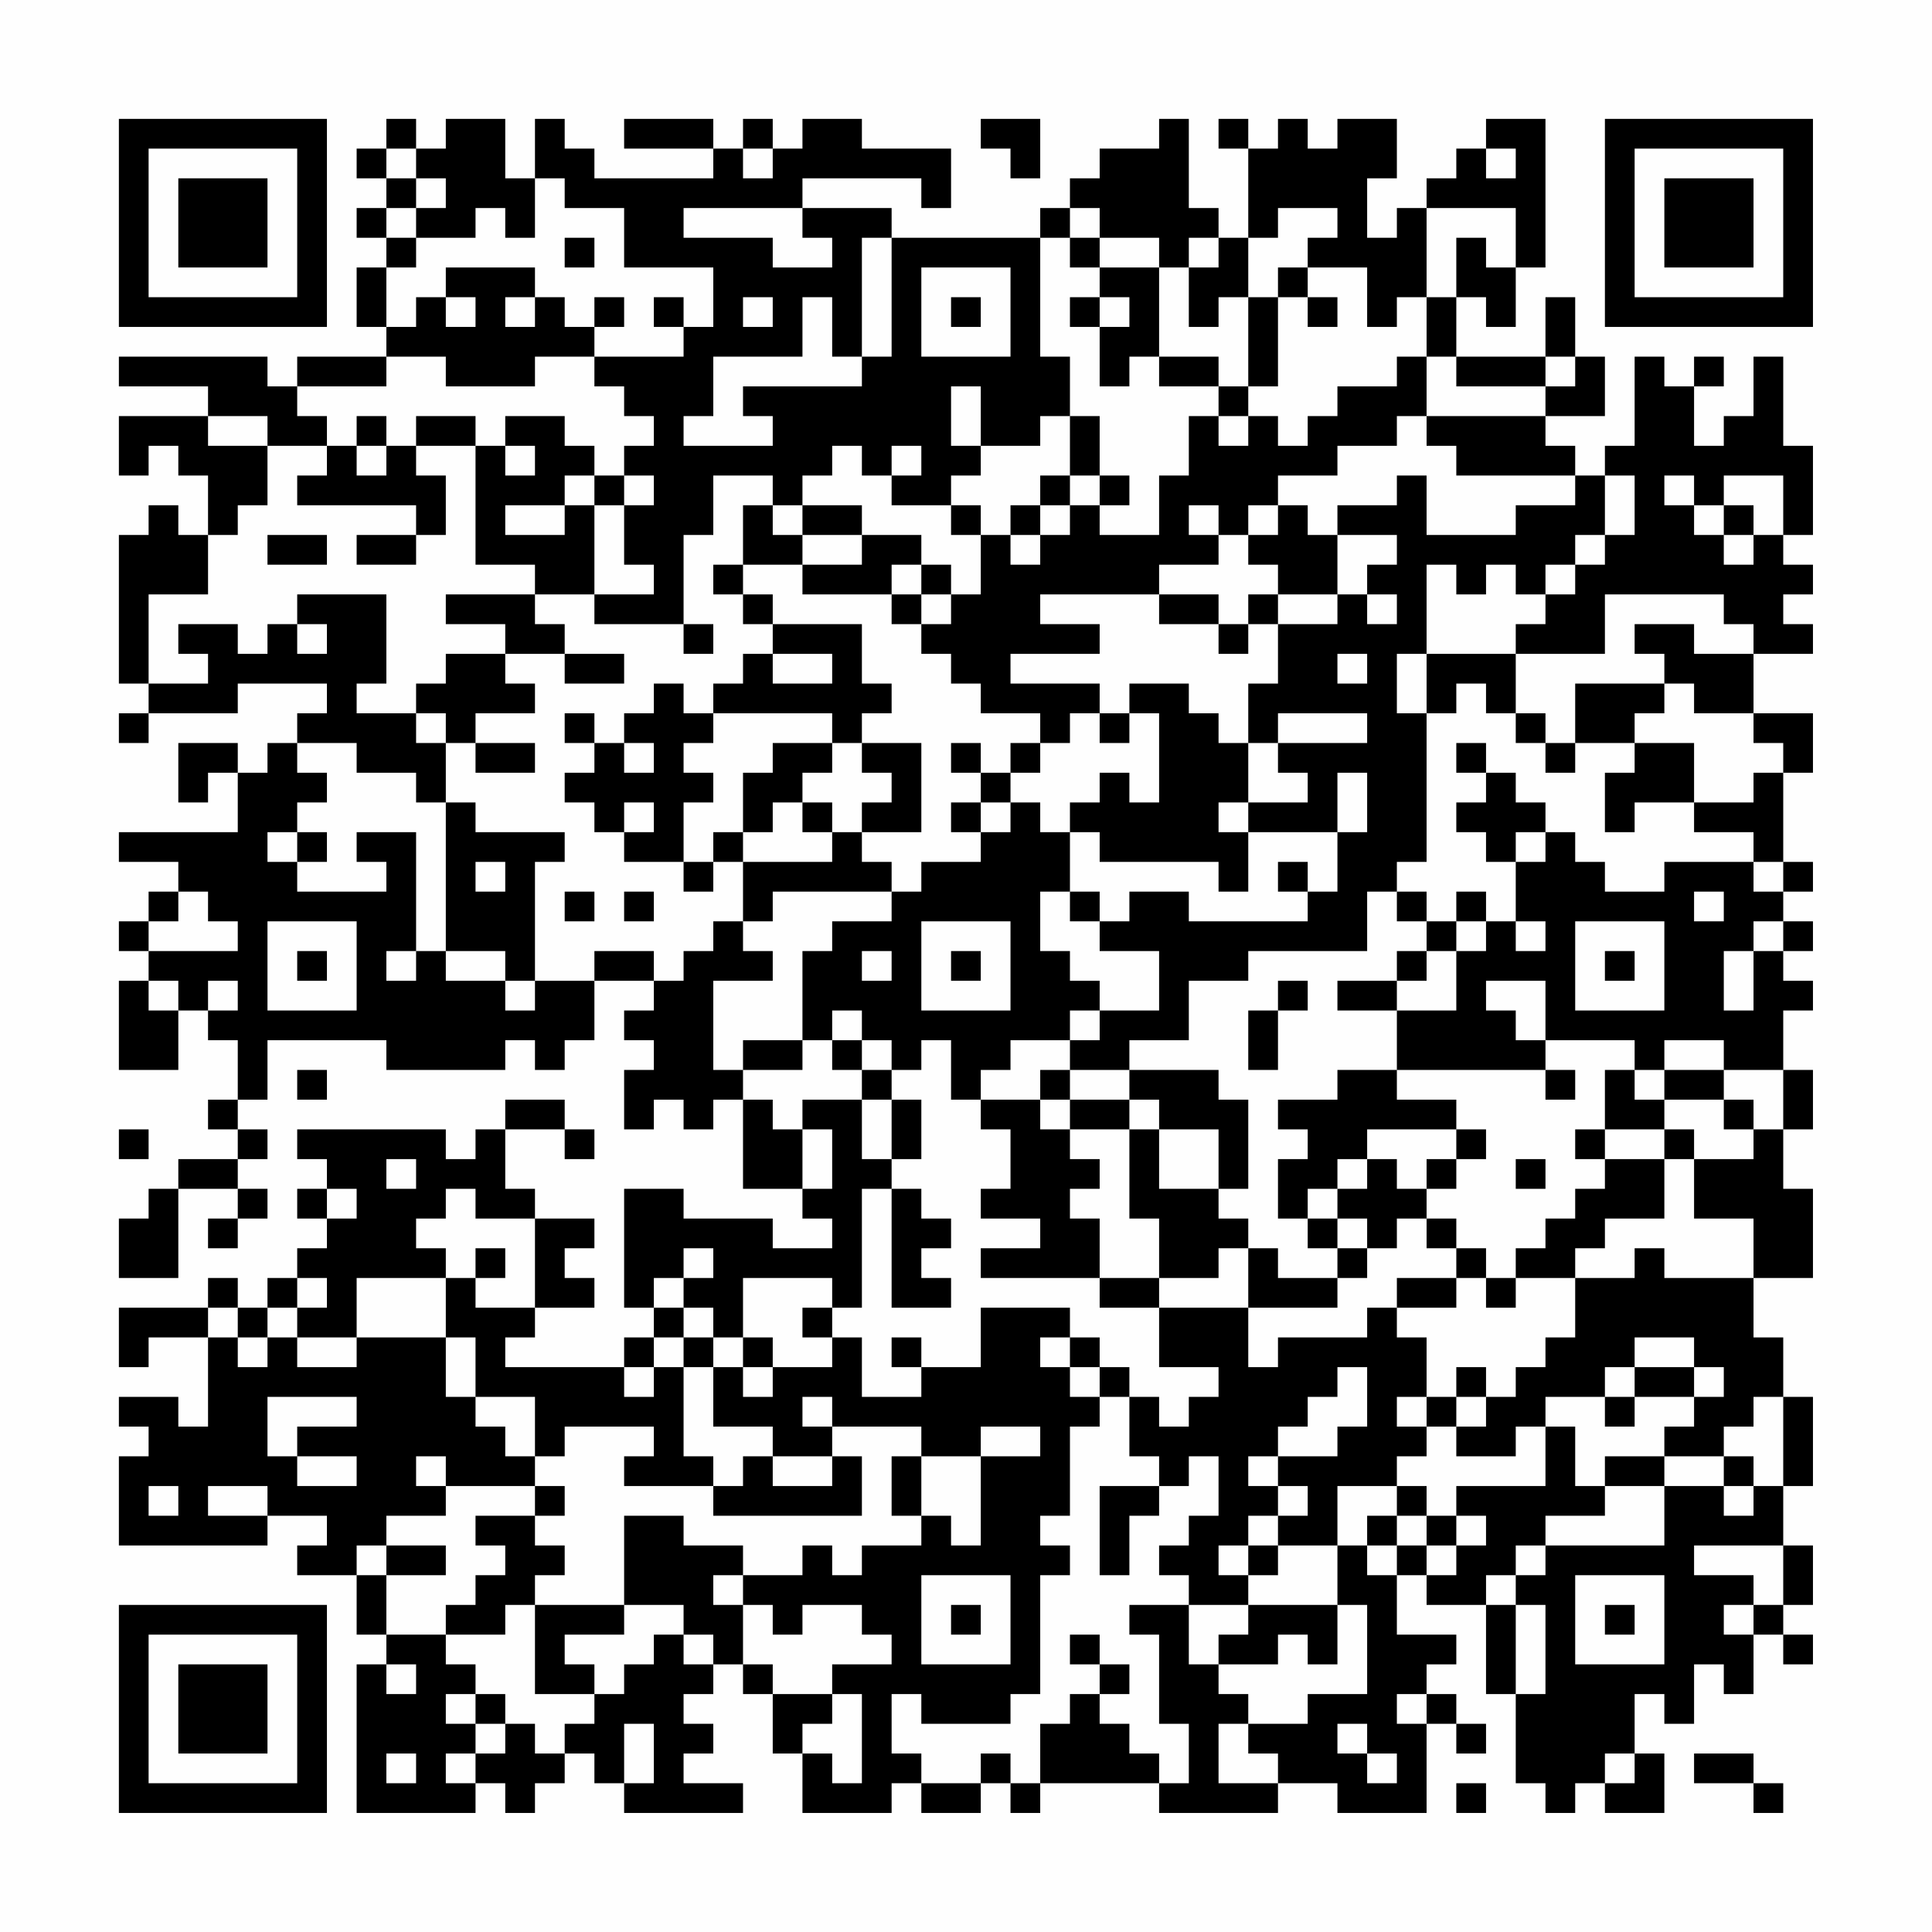 <?xml version="1.0" encoding="UTF-8"?>
<svg xmlns="http://www.w3.org/2000/svg" version="1.1" width="300" height="300" viewBox="0 0 300 300"><rect x="0" y="0" width="300" height="300" fill="#fefefe"/><g transform="scale(4.615)"><g transform="translate(4,4)"><path fill-rule="evenodd" d="M9 0L9 1L8 1L8 2L9 2L9 3L8 3L8 4L9 4L9 5L8 5L8 7L9 7L9 8L6 8L6 9L5 9L5 8L0 8L0 9L3 9L3 10L0 10L0 12L1 12L1 11L2 11L2 12L3 12L3 14L2 14L2 13L1 13L1 14L0 14L0 19L1 19L1 20L0 20L0 21L1 21L1 20L4 20L4 19L7 19L7 20L6 20L6 21L5 21L5 22L4 22L4 21L2 21L2 23L3 23L3 22L4 22L4 24L0 24L0 25L2 25L2 26L1 26L1 27L0 27L0 28L1 28L1 29L0 29L0 32L2 32L2 30L3 30L3 31L4 31L4 33L3 33L3 34L4 34L4 35L2 35L2 36L1 36L1 37L0 37L0 39L2 39L2 36L4 36L4 37L3 37L3 38L4 38L4 37L5 37L5 36L4 36L4 35L5 35L5 34L4 34L4 33L5 33L5 31L9 31L9 32L13 32L13 31L14 31L14 32L15 32L15 31L16 31L16 29L18 29L18 30L17 30L17 31L18 31L18 32L17 32L17 34L18 34L18 33L19 33L19 34L20 34L20 33L21 33L21 36L23 36L23 37L24 37L24 38L22 38L22 37L19 37L19 36L17 36L17 40L18 40L18 41L17 41L17 42L13 42L13 41L14 41L14 40L16 40L16 39L15 39L15 38L16 38L16 37L14 37L14 36L13 36L13 34L15 34L15 35L16 35L16 34L15 34L15 33L13 33L13 34L12 34L12 35L11 35L11 34L6 34L6 35L7 35L7 36L6 36L6 37L7 37L7 38L6 38L6 39L5 39L5 40L4 40L4 39L3 39L3 40L0 40L0 42L1 42L1 41L3 41L3 44L2 44L2 43L0 43L0 44L1 44L1 45L0 45L0 48L5 48L5 47L7 47L7 48L6 48L6 49L8 49L8 51L9 51L9 52L8 52L8 57L12 57L12 56L13 56L13 57L14 57L14 56L15 56L15 55L16 55L16 56L17 56L17 57L21 57L21 56L19 56L19 55L20 55L20 54L19 54L19 53L20 53L20 52L21 52L21 53L22 53L22 55L23 55L23 57L26 57L26 56L27 56L27 57L29 57L29 56L30 56L30 57L31 57L31 56L35 56L35 57L39 57L39 56L41 56L41 57L44 57L44 54L45 54L45 55L46 55L46 54L45 54L45 53L44 53L44 52L45 52L45 51L43 51L43 49L44 49L44 50L46 50L46 53L47 53L47 56L48 56L48 57L49 57L49 56L50 56L50 57L52 57L52 55L51 55L51 53L52 53L52 54L53 54L53 52L54 52L54 53L55 53L55 51L56 51L56 52L57 52L57 51L56 51L56 50L57 50L57 48L56 48L56 46L57 46L57 43L56 43L56 41L55 41L55 39L57 39L57 36L56 36L56 34L57 34L57 32L56 32L56 30L57 30L57 29L56 29L56 28L57 28L57 27L56 27L56 26L57 26L57 25L56 25L56 22L57 22L57 20L55 20L55 18L57 18L57 17L56 17L56 16L57 16L57 15L56 15L56 14L57 14L57 11L56 11L56 8L55 8L55 10L54 10L54 11L53 11L53 9L54 9L54 8L53 8L53 9L52 9L52 8L51 8L51 11L50 11L50 12L49 12L49 11L48 11L48 10L50 10L50 8L49 8L49 6L48 6L48 8L45 8L45 6L46 6L46 7L47 7L47 5L48 5L48 0L46 0L46 1L45 1L45 2L44 2L44 3L43 3L43 4L42 4L42 2L43 2L43 0L41 0L41 1L40 1L40 0L39 0L39 1L38 1L38 0L37 0L37 1L38 1L38 4L37 4L37 3L36 3L36 0L35 0L35 1L33 1L33 2L32 2L32 3L31 3L31 4L26 4L26 3L23 3L23 2L27 2L27 3L28 3L28 1L25 1L25 0L23 0L23 1L22 1L22 0L21 0L21 1L20 1L20 0L17 0L17 1L20 1L20 2L16 2L16 1L15 1L15 0L14 0L14 2L13 2L13 0L11 0L11 1L10 1L10 0ZM29 0L29 1L30 1L30 2L31 2L31 0ZM9 1L9 2L10 2L10 3L9 3L9 4L10 4L10 5L9 5L9 7L10 7L10 6L11 6L11 7L12 7L12 6L11 6L11 5L14 5L14 6L13 6L13 7L14 7L14 6L15 6L15 7L16 7L16 8L14 8L14 9L11 9L11 8L9 8L9 9L6 9L6 10L7 10L7 11L5 11L5 10L3 10L3 11L5 11L5 13L4 13L4 14L3 14L3 16L1 16L1 19L3 19L3 18L2 18L2 17L4 17L4 18L5 18L5 17L6 17L6 18L7 18L7 17L6 17L6 16L9 16L9 19L8 19L8 20L10 20L10 21L11 21L11 23L10 23L10 22L8 22L8 21L6 21L6 22L7 22L7 23L6 23L6 24L5 24L5 25L6 25L6 26L9 26L9 25L8 25L8 24L10 24L10 28L9 28L9 29L10 29L10 28L11 28L11 29L13 29L13 30L14 30L14 29L16 29L16 28L18 28L18 29L19 29L19 28L20 28L20 27L21 27L21 28L22 28L22 29L20 29L20 32L21 32L21 33L22 33L22 34L23 34L23 36L24 36L24 34L23 34L23 33L25 33L25 35L26 35L26 36L25 36L25 40L24 40L24 39L21 39L21 41L20 41L20 40L19 40L19 39L20 39L20 38L19 38L19 39L18 39L18 40L19 40L19 41L18 41L18 42L17 42L17 43L18 43L18 42L19 42L19 45L20 45L20 46L17 46L17 45L18 45L18 44L15 44L15 45L14 45L14 43L12 43L12 41L11 41L11 39L12 39L12 40L14 40L14 37L12 37L12 36L11 36L11 37L10 37L10 38L11 38L11 39L8 39L8 41L6 41L6 40L7 40L7 39L6 39L6 40L5 40L5 41L4 41L4 40L3 40L3 41L4 41L4 42L5 42L5 41L6 41L6 42L8 42L8 41L11 41L11 43L12 43L12 44L13 44L13 45L14 45L14 46L11 46L11 45L10 45L10 46L11 46L11 47L9 47L9 48L8 48L8 49L9 49L9 51L11 51L11 52L12 52L12 53L11 53L11 54L12 54L12 55L11 55L11 56L12 56L12 55L13 55L13 54L14 54L14 55L15 55L15 54L16 54L16 53L17 53L17 52L18 52L18 51L19 51L19 52L20 52L20 51L19 51L19 50L17 50L17 47L19 47L19 48L21 48L21 49L20 49L20 50L21 50L21 52L22 52L22 53L24 53L24 54L23 54L23 55L24 55L24 56L25 56L25 53L24 53L24 52L26 52L26 51L25 51L25 50L23 50L23 51L22 51L22 50L21 50L21 49L23 49L23 48L24 48L24 49L25 49L25 48L27 48L27 47L28 47L28 48L29 48L29 45L31 45L31 44L29 44L29 45L27 45L27 44L24 44L24 43L23 43L23 44L24 44L24 45L22 45L22 44L20 44L20 42L21 42L21 43L22 43L22 42L24 42L24 41L25 41L25 43L27 43L27 42L29 42L29 40L32 40L32 41L31 41L31 42L32 42L32 43L33 43L33 44L32 44L32 47L31 47L31 48L32 48L32 49L31 49L31 53L30 53L30 54L27 54L27 53L26 53L26 55L27 55L27 56L29 56L29 55L30 55L30 56L31 56L31 54L32 54L32 53L33 53L33 54L34 54L34 55L35 55L35 56L36 56L36 54L35 54L35 51L34 51L34 50L36 50L36 52L37 52L37 53L38 53L38 54L37 54L37 56L39 56L39 55L38 55L38 54L40 54L40 53L42 53L42 50L41 50L41 48L42 48L42 49L43 49L43 48L44 48L44 49L45 49L45 48L46 48L46 47L45 47L45 46L48 46L48 44L49 44L49 46L50 46L50 47L48 47L48 48L47 48L47 49L46 49L46 50L47 50L47 53L48 53L48 50L47 50L47 49L48 49L48 48L52 48L52 46L54 46L54 47L55 47L55 46L56 46L56 43L55 43L55 44L54 44L54 45L52 45L52 44L53 44L53 43L54 43L54 42L53 42L53 41L51 41L51 42L50 42L50 43L48 43L48 44L47 44L47 45L45 45L45 44L46 44L46 43L47 43L47 42L48 42L48 41L49 41L49 39L51 39L51 38L52 38L52 39L55 39L55 37L53 37L53 35L55 35L55 34L56 34L56 32L54 32L54 31L52 31L52 32L51 32L51 31L48 31L48 29L46 29L46 30L47 30L47 31L48 31L48 32L43 32L43 30L45 30L45 28L46 28L46 27L47 27L47 28L48 28L48 27L47 27L47 25L48 25L48 24L49 24L49 25L50 25L50 26L52 26L52 25L55 25L55 26L56 26L56 25L55 25L55 24L53 24L53 23L55 23L55 22L56 22L56 21L55 21L55 20L53 20L53 19L52 19L52 18L51 18L51 17L53 17L53 18L55 18L55 17L54 17L54 16L50 16L50 18L47 18L47 17L48 17L48 16L49 16L49 15L50 15L50 14L51 14L51 12L50 12L50 14L49 14L49 15L48 15L48 16L47 16L47 15L46 15L46 16L45 16L45 15L44 15L44 18L43 18L43 20L44 20L44 25L43 25L43 26L42 26L42 28L38 28L38 29L36 29L36 31L34 31L34 32L32 32L32 31L33 31L33 30L35 30L35 28L33 28L33 27L34 27L34 26L36 26L36 27L40 27L40 26L41 26L41 24L42 24L42 22L41 22L41 24L38 24L38 23L40 23L40 22L39 22L39 21L42 21L42 20L39 20L39 21L38 21L38 19L39 19L39 17L41 17L41 16L42 16L42 17L43 17L43 16L42 16L42 15L43 15L43 14L41 14L41 13L43 13L43 12L44 12L44 14L47 14L47 13L49 13L49 12L45 12L45 11L44 11L44 10L48 10L48 9L49 9L49 8L48 8L48 9L45 9L45 8L44 8L44 6L45 6L45 4L46 4L46 5L47 5L47 3L44 3L44 6L43 6L43 7L42 7L42 5L40 5L40 4L41 4L41 3L39 3L39 4L38 4L38 6L37 6L37 7L36 7L36 5L37 5L37 4L36 4L36 5L35 5L35 4L33 4L33 3L32 3L32 4L31 4L31 8L32 8L32 10L31 10L31 11L29 11L29 9L28 9L28 11L29 11L29 12L28 12L28 13L26 13L26 12L27 12L27 11L26 11L26 12L25 12L25 11L24 11L24 12L23 12L23 13L22 13L22 12L20 12L20 14L19 14L19 17L16 17L16 16L18 16L18 15L17 15L17 13L18 13L18 12L17 12L17 11L18 11L18 10L17 10L17 9L16 9L16 8L19 8L19 7L20 7L20 5L17 5L17 3L15 3L15 2L14 2L14 4L13 4L13 3L12 3L12 4L10 4L10 3L11 3L11 2L10 2L10 1ZM21 1L21 2L22 2L22 1ZM46 1L46 2L47 2L47 1ZM19 3L19 4L22 4L22 5L24 5L24 4L23 4L23 3ZM15 4L15 5L16 5L16 4ZM25 4L25 8L24 8L24 6L23 6L23 8L20 8L20 10L19 10L19 11L22 11L22 10L21 10L21 9L25 9L25 8L26 8L26 4ZM32 4L32 5L33 5L33 6L32 6L32 7L33 7L33 9L34 9L34 8L35 8L35 9L37 9L37 10L36 10L36 12L35 12L35 14L33 14L33 13L34 13L34 12L33 12L33 10L32 10L32 12L31 12L31 13L30 13L30 14L29 14L29 13L28 13L28 14L29 14L29 16L28 16L28 15L27 15L27 14L25 14L25 13L23 13L23 14L22 14L22 13L21 13L21 15L20 15L20 16L21 16L21 17L22 17L22 18L21 18L21 19L20 19L20 20L19 20L19 19L18 19L18 20L17 20L17 21L16 21L16 20L15 20L15 21L16 21L16 22L15 22L15 23L16 23L16 24L17 24L17 25L19 25L19 26L20 26L20 25L21 25L21 27L22 27L22 26L26 26L26 27L24 27L24 28L23 28L23 31L21 31L21 32L23 32L23 31L24 31L24 32L25 32L25 33L26 33L26 35L27 35L27 33L26 33L26 32L27 32L27 31L28 31L28 33L29 33L29 34L30 34L30 36L29 36L29 37L31 37L31 38L29 38L29 39L33 39L33 40L35 40L35 42L37 42L37 43L36 43L36 44L35 44L35 43L34 43L34 42L33 42L33 41L32 41L32 42L33 42L33 43L34 43L34 45L35 45L35 46L33 46L33 49L34 49L34 47L35 47L35 46L36 46L36 45L37 45L37 47L36 47L36 48L35 48L35 49L36 49L36 50L38 50L38 51L37 51L37 52L39 52L39 51L40 51L40 52L41 52L41 50L38 50L38 49L39 49L39 48L41 48L41 46L43 46L43 47L42 47L42 48L43 48L43 47L44 47L44 48L45 48L45 47L44 47L44 46L43 46L43 45L44 45L44 44L45 44L45 43L46 43L46 42L45 42L45 43L44 43L44 41L43 41L43 40L45 40L45 39L46 39L46 40L47 40L47 39L49 39L49 38L50 38L50 37L52 37L52 35L53 35L53 34L52 34L52 33L54 33L54 34L55 34L55 33L54 33L54 32L52 32L52 33L51 33L51 32L50 32L50 34L49 34L49 35L50 35L50 36L49 36L49 37L48 37L48 38L47 38L47 39L46 39L46 38L45 38L45 37L44 37L44 36L45 36L45 35L46 35L46 34L45 34L45 33L43 33L43 32L41 32L41 33L39 33L39 34L40 34L40 35L39 35L39 37L40 37L40 38L41 38L41 39L39 39L39 38L38 38L38 37L37 37L37 36L38 36L38 33L37 33L37 32L34 32L34 33L32 33L32 32L31 32L31 33L29 33L29 32L30 32L30 31L32 31L32 30L33 30L33 29L32 29L32 28L31 28L31 26L32 26L32 27L33 27L33 26L32 26L32 24L33 24L33 25L37 25L37 26L38 26L38 24L37 24L37 23L38 23L38 21L37 21L37 20L36 20L36 19L34 19L34 20L33 20L33 19L30 19L30 18L33 18L33 17L31 17L31 16L35 16L35 17L37 17L37 18L38 18L38 17L39 17L39 16L41 16L41 14L40 14L40 13L39 13L39 12L41 12L41 11L43 11L43 10L44 10L44 8L43 8L43 9L41 9L41 10L40 10L40 11L39 11L39 10L38 10L38 9L39 9L39 6L40 6L40 7L41 7L41 6L40 6L40 5L39 5L39 6L38 6L38 9L37 9L37 8L35 8L35 5L33 5L33 4ZM27 5L27 8L30 8L30 5ZM16 6L16 7L17 7L17 6ZM18 6L18 7L19 7L19 6ZM21 6L21 7L22 7L22 6ZM28 6L28 7L29 7L29 6ZM33 6L33 7L34 7L34 6ZM8 10L8 11L7 11L7 12L6 12L6 13L10 13L10 14L8 14L8 15L10 15L10 14L11 14L11 12L10 12L10 11L12 11L12 15L14 15L14 16L11 16L11 17L13 17L13 18L11 18L11 19L10 19L10 20L11 20L11 21L12 21L12 22L14 22L14 21L12 21L12 20L14 20L14 19L13 19L13 18L15 18L15 19L17 19L17 18L15 18L15 17L14 17L14 16L16 16L16 13L17 13L17 12L16 12L16 11L15 11L15 10L13 10L13 11L12 11L12 10L10 10L10 11L9 11L9 10ZM37 10L37 11L38 11L38 10ZM8 11L8 12L9 12L9 11ZM13 11L13 12L14 12L14 11ZM15 12L15 13L13 13L13 14L15 14L15 13L16 13L16 12ZM32 12L32 13L31 13L31 14L30 14L30 15L31 15L31 14L32 14L32 13L33 13L33 12ZM52 12L52 13L53 13L53 14L54 14L54 15L55 15L55 14L56 14L56 12L54 12L54 13L53 13L53 12ZM36 13L36 14L37 14L37 15L35 15L35 16L37 16L37 17L38 17L38 16L39 16L39 15L38 15L38 14L39 14L39 13L38 13L38 14L37 14L37 13ZM54 13L54 14L55 14L55 13ZM5 14L5 15L7 15L7 14ZM23 14L23 15L21 15L21 16L22 16L22 17L25 17L25 19L26 19L26 20L25 20L25 21L24 21L24 20L20 20L20 21L19 21L19 22L20 22L20 23L19 23L19 25L20 25L20 24L21 24L21 25L24 25L24 24L25 24L25 25L26 25L26 26L27 26L27 25L29 25L29 24L30 24L30 23L31 23L31 24L32 24L32 23L33 23L33 22L34 22L34 23L35 23L35 20L34 20L34 21L33 21L33 20L32 20L32 21L31 21L31 20L29 20L29 19L28 19L28 18L27 18L27 17L28 17L28 16L27 16L27 15L26 15L26 16L23 16L23 15L25 15L25 14ZM26 16L26 17L27 17L27 16ZM19 17L19 18L20 18L20 17ZM22 18L22 19L24 19L24 18ZM41 18L41 19L42 19L42 18ZM44 18L44 20L45 20L45 19L46 19L46 20L47 20L47 21L48 21L48 22L49 22L49 21L51 21L51 22L50 22L50 24L51 24L51 23L53 23L53 21L51 21L51 20L52 20L52 19L49 19L49 21L48 21L48 20L47 20L47 18ZM17 21L17 22L18 22L18 21ZM22 21L22 22L21 22L21 24L22 24L22 23L23 23L23 24L24 24L24 23L23 23L23 22L24 22L24 21ZM25 21L25 22L26 22L26 23L25 23L25 24L27 24L27 21ZM28 21L28 22L29 22L29 23L28 23L28 24L29 24L29 23L30 23L30 22L31 22L31 21L30 21L30 22L29 22L29 21ZM45 21L45 22L46 22L46 23L45 23L45 24L46 24L46 25L47 25L47 24L48 24L48 23L47 23L47 22L46 22L46 21ZM11 23L11 28L13 28L13 29L14 29L14 25L15 25L15 24L12 24L12 23ZM17 23L17 24L18 24L18 23ZM6 24L6 25L7 25L7 24ZM12 25L12 26L13 26L13 25ZM39 25L39 26L40 26L40 25ZM2 26L2 27L1 27L1 28L4 28L4 27L3 27L3 26ZM15 26L15 27L16 27L16 26ZM17 26L17 27L18 27L18 26ZM43 26L43 27L44 27L44 28L43 28L43 29L41 29L41 30L43 30L43 29L44 29L44 28L45 28L45 27L46 27L46 26L45 26L45 27L44 27L44 26ZM53 26L53 27L54 27L54 26ZM5 27L5 30L8 30L8 27ZM27 27L27 30L30 30L30 27ZM49 27L49 30L52 30L52 27ZM55 27L55 28L54 28L54 30L55 30L55 28L56 28L56 27ZM6 28L6 29L7 29L7 28ZM25 28L25 29L26 29L26 28ZM28 28L28 29L29 29L29 28ZM50 28L50 29L51 29L51 28ZM1 29L1 30L2 30L2 29ZM3 29L3 30L4 30L4 29ZM39 29L39 30L38 30L38 32L39 32L39 30L40 30L40 29ZM24 30L24 31L25 31L25 32L26 32L26 31L25 31L25 30ZM6 32L6 33L7 33L7 32ZM48 32L48 33L49 33L49 32ZM31 33L31 34L32 34L32 35L33 35L33 36L32 36L32 37L33 37L33 39L35 39L35 40L38 40L38 42L39 42L39 41L42 41L42 40L43 40L43 39L45 39L45 38L44 38L44 37L43 37L43 38L42 38L42 37L41 37L41 36L42 36L42 35L43 35L43 36L44 36L44 35L45 35L45 34L42 34L42 35L41 35L41 36L40 36L40 37L41 37L41 38L42 38L42 39L41 39L41 40L38 40L38 38L37 38L37 39L35 39L35 37L34 37L34 34L35 34L35 36L37 36L37 34L35 34L35 33L34 33L34 34L32 34L32 33ZM0 34L0 35L1 35L1 34ZM50 34L50 35L52 35L52 34ZM9 35L9 36L10 36L10 35ZM47 35L47 36L48 36L48 35ZM7 36L7 37L8 37L8 36ZM26 36L26 40L28 40L28 39L27 39L27 38L28 38L28 37L27 37L27 36ZM12 38L12 39L13 39L13 38ZM23 40L23 41L24 41L24 40ZM19 41L19 42L20 42L20 41ZM21 41L21 42L22 42L22 41ZM26 41L26 42L27 42L27 41ZM41 42L41 43L40 43L40 44L39 44L39 45L38 45L38 46L39 46L39 47L38 47L38 48L37 48L37 49L38 49L38 48L39 48L39 47L40 47L40 46L39 46L39 45L41 45L41 44L42 44L42 42ZM51 42L51 43L50 43L50 44L51 44L51 43L53 43L53 42ZM5 43L5 45L6 45L6 46L8 46L8 45L6 45L6 44L8 44L8 43ZM43 43L43 44L44 44L44 43ZM21 45L21 46L20 46L20 47L25 47L25 45L24 45L24 46L22 46L22 45ZM26 45L26 47L27 47L27 45ZM50 45L50 46L52 46L52 45ZM54 45L54 46L55 46L55 45ZM1 46L1 47L2 47L2 46ZM3 46L3 47L5 47L5 46ZM14 46L14 47L12 47L12 48L13 48L13 49L12 49L12 50L11 50L11 51L13 51L13 50L14 50L14 53L16 53L16 52L15 52L15 51L17 51L17 50L14 50L14 49L15 49L15 48L14 48L14 47L15 47L15 46ZM9 48L9 49L11 49L11 48ZM53 48L53 49L55 49L55 50L54 50L54 51L55 51L55 50L56 50L56 48ZM27 49L27 52L30 52L30 49ZM49 49L49 52L52 52L52 49ZM28 50L28 51L29 51L29 50ZM50 50L50 51L51 51L51 50ZM32 51L32 52L33 52L33 53L34 53L34 52L33 52L33 51ZM9 52L9 53L10 53L10 52ZM12 53L12 54L13 54L13 53ZM43 53L43 54L44 54L44 53ZM17 54L17 56L18 56L18 54ZM41 54L41 55L42 55L42 56L43 56L43 55L42 55L42 54ZM9 55L9 56L10 56L10 55ZM50 55L50 56L51 56L51 55ZM53 55L53 56L55 56L55 57L56 57L56 56L55 56L55 55ZM45 56L45 57L46 57L46 56ZM0 0L0 7L7 7L7 0ZM1 1L1 6L6 6L6 1ZM2 2L2 5L5 5L5 2ZM50 0L50 7L57 7L57 0ZM51 1L51 6L56 6L56 1ZM52 2L52 5L55 5L55 2ZM0 50L0 57L7 57L7 50ZM1 51L1 56L6 56L6 51ZM2 52L2 55L5 55L5 52Z" fill="#000000"/></g></g></svg>
